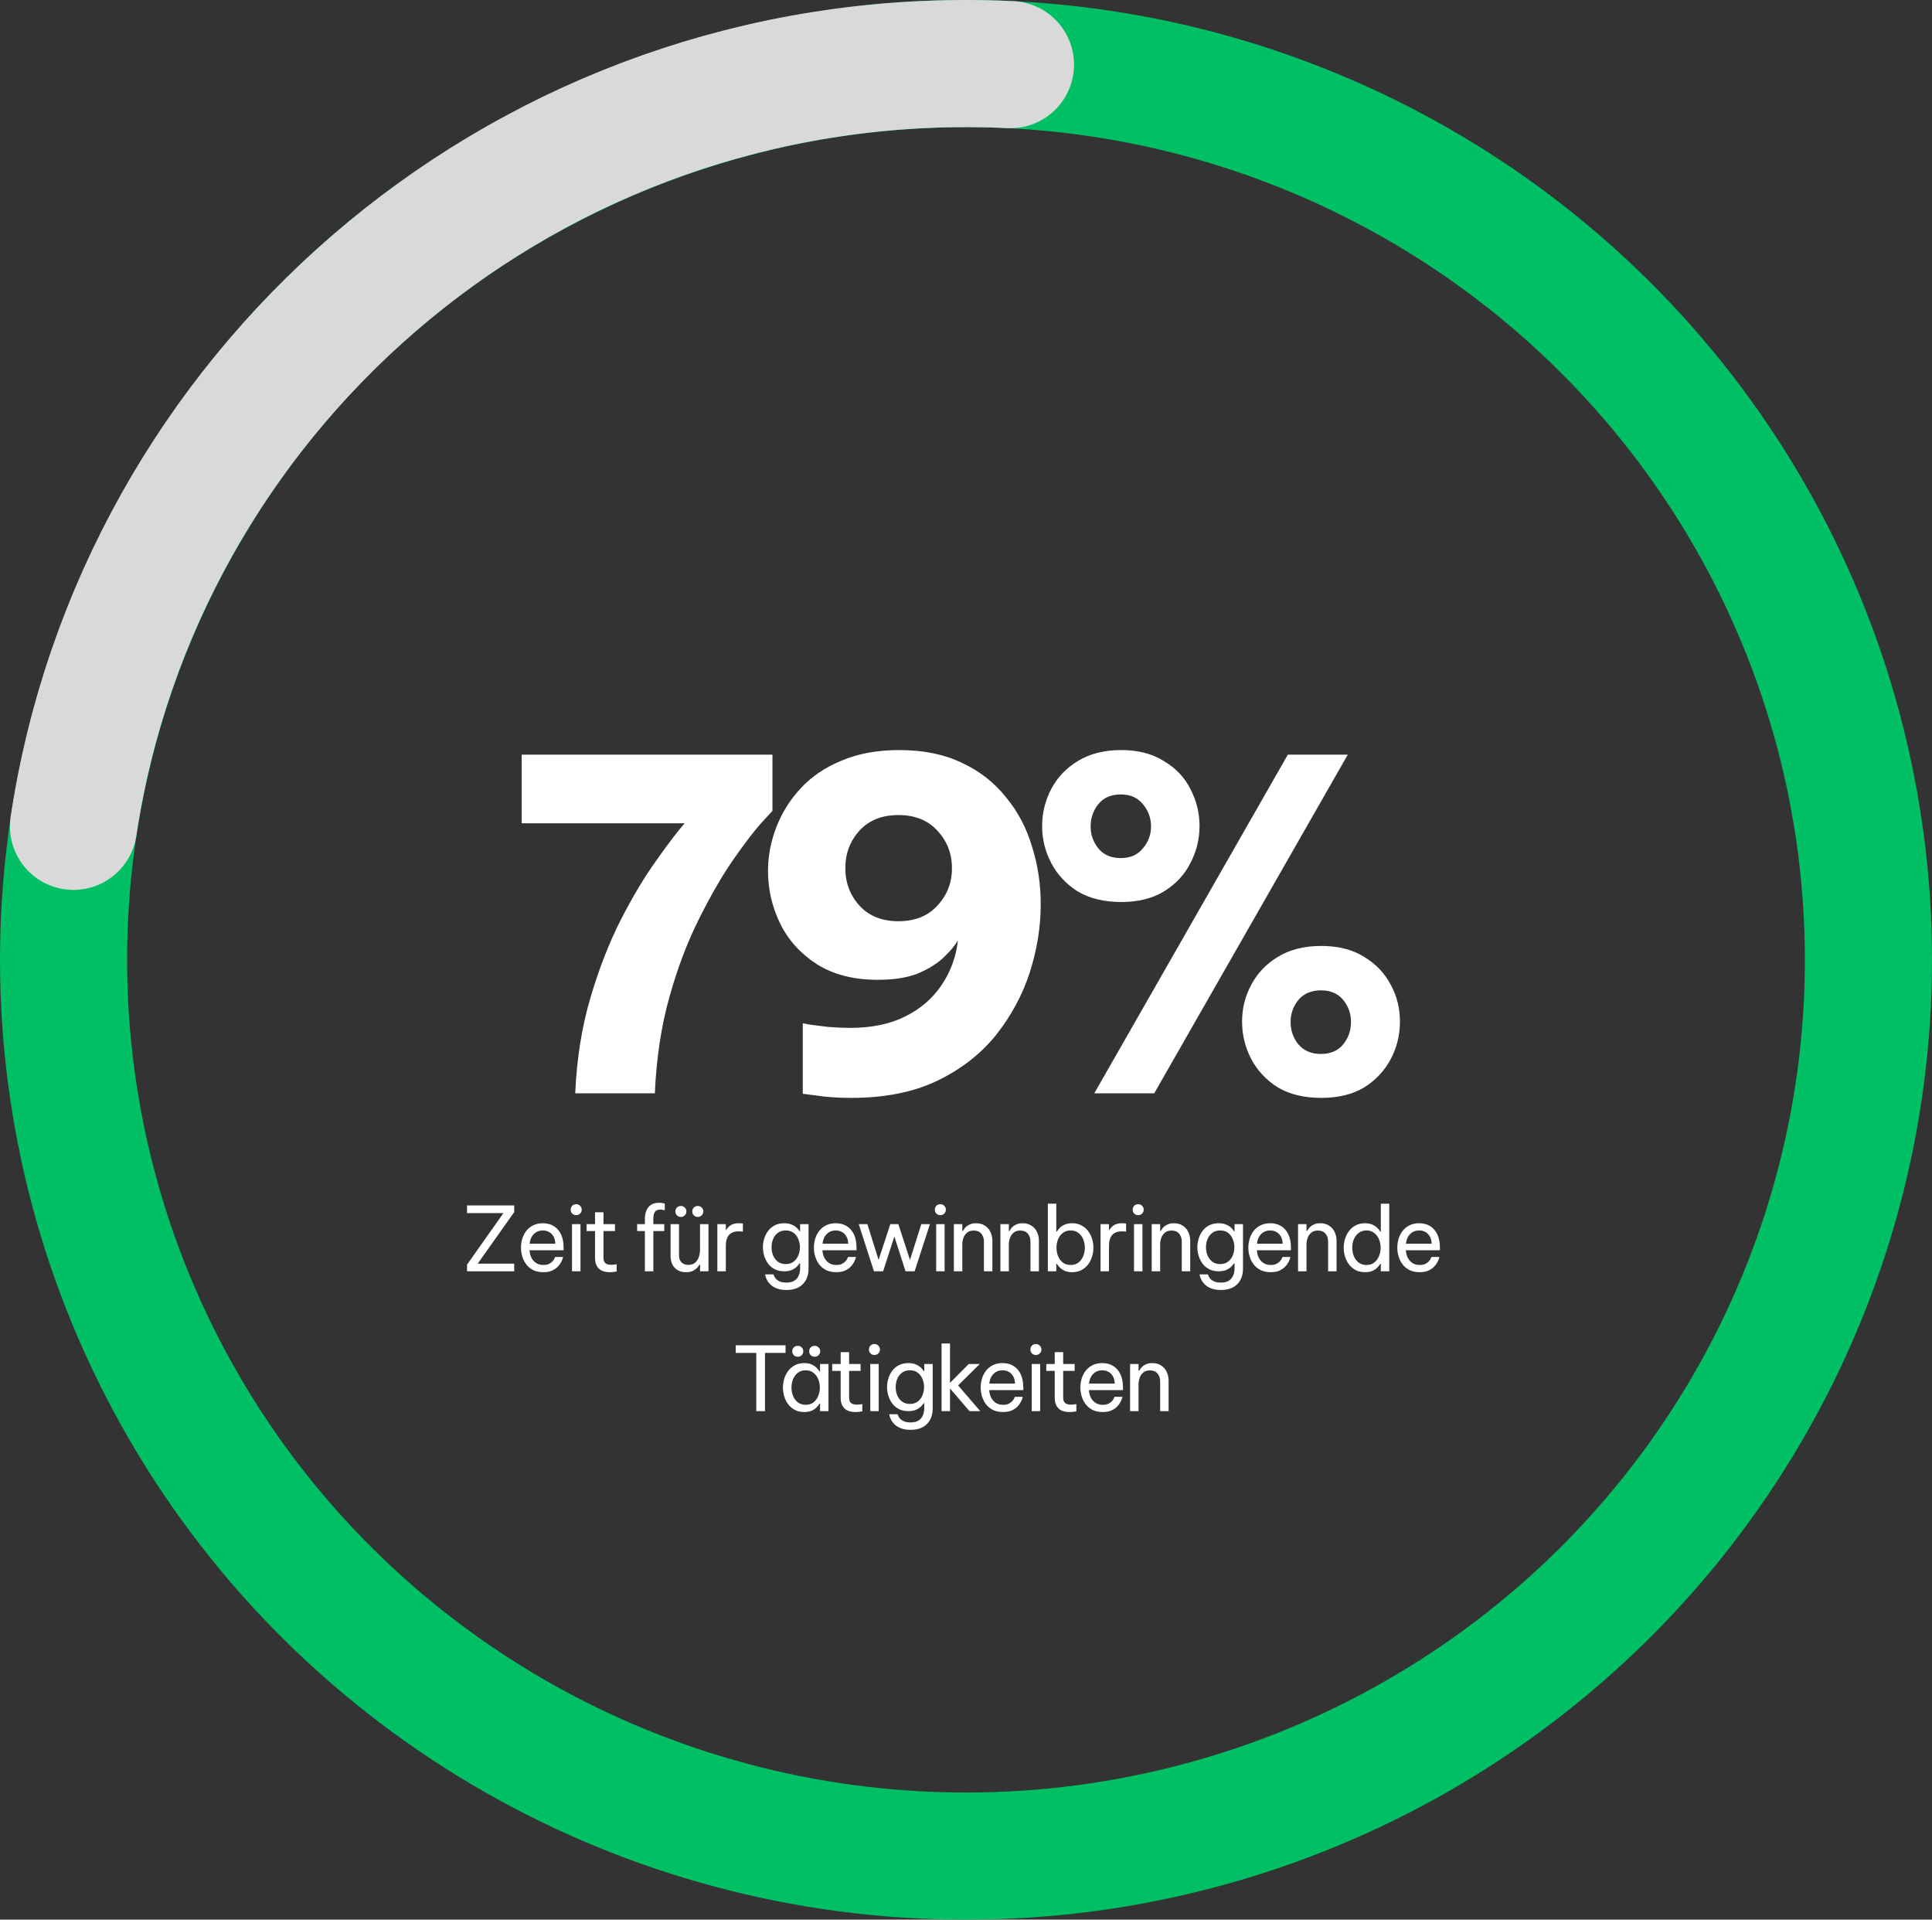 <svg width="152" height="151" viewBox="0 0 152 151" fill="none" xmlns="http://www.w3.org/2000/svg">
<rect x="0" y="0" width="152" height="151" fill="#333333" stroke="none"/>
<path d="M45.256 86C45.376 83.288 45.772 80.792 46.444 78.512C47.116 76.232 47.908 74.192 48.82 72.392C49.756 70.568 50.68 69.02 51.592 67.748C52.504 66.452 53.26 65.456 53.86 64.76H41.044V59.36H60.772V63.788C60.772 63.788 60.472 64.112 59.872 64.76C59.296 65.408 58.564 66.368 57.676 67.64C56.812 68.888 55.924 70.424 55.012 72.248C54.1 74.048 53.32 76.1 52.672 78.404C52.024 80.708 51.64 83.24 51.52 86H45.256ZM70.755 59C72.651 59 74.295 59.336 75.687 60.008C77.079 60.656 78.231 61.556 79.143 62.708C80.079 63.836 80.763 65.132 81.195 66.596C81.651 68.036 81.879 69.548 81.879 71.132C81.879 72.908 81.591 74.696 81.015 76.496C80.439 78.272 79.551 79.916 78.351 81.428C77.151 82.916 75.603 84.116 73.707 85.028C71.835 85.916 69.591 86.36 66.975 86.36C65.943 86.36 65.043 86.3 64.275 86.18C63.531 86.084 63.159 86.036 63.159 86.036V80.492C63.159 80.492 63.351 80.528 63.735 80.6C64.119 80.648 64.599 80.708 65.175 80.78C65.775 80.828 66.351 80.852 66.903 80.852C68.583 80.852 70.023 80.552 71.223 79.952C72.423 79.352 73.371 78.536 74.067 77.504C74.787 76.448 75.219 75.272 75.363 73.976C75.123 74.384 74.751 74.828 74.247 75.308C73.743 75.788 73.071 76.208 72.231 76.568C71.391 76.904 70.335 77.072 69.063 77.072C67.167 77.072 65.571 76.664 64.275 75.848C63.003 75.032 62.043 73.976 61.395 72.68C60.747 71.36 60.423 69.968 60.423 68.504C60.423 67.352 60.639 66.212 61.071 65.084C61.503 63.956 62.139 62.936 62.979 62.024C63.843 61.088 64.923 60.356 66.219 59.828C67.515 59.276 69.027 59 70.755 59ZM70.683 64.112C69.387 64.112 68.367 64.52 67.623 65.336C66.879 66.152 66.507 67.136 66.507 68.288C66.507 69.44 66.879 70.424 67.623 71.24C68.367 72.056 69.387 72.464 70.683 72.464C71.979 72.464 72.999 72.056 73.743 71.24C74.511 70.424 74.895 69.44 74.895 68.288C74.895 67.136 74.511 66.152 73.743 65.336C72.999 64.52 71.979 64.112 70.683 64.112ZM88.217 70.952C86.873 70.952 85.733 70.676 84.797 70.124C83.885 69.548 83.189 68.804 82.709 67.892C82.229 66.98 81.989 66.008 81.989 64.976C81.989 63.944 82.229 62.972 82.709 62.06C83.189 61.148 83.885 60.416 84.797 59.864C85.733 59.288 86.873 59 88.217 59C89.537 59 90.653 59.288 91.565 59.864C92.501 60.416 93.197 61.148 93.653 62.06C94.133 62.972 94.373 63.944 94.373 64.976C94.373 66.008 94.133 66.98 93.653 67.892C93.197 68.804 92.501 69.548 91.565 70.124C90.653 70.676 89.537 70.952 88.217 70.952ZM86.093 86L101.321 59.36H106.037L90.809 86H86.093ZM88.181 67.496C88.925 67.496 89.501 67.244 89.909 66.74C90.341 66.236 90.557 65.66 90.557 65.012C90.557 64.34 90.341 63.752 89.909 63.248C89.501 62.744 88.925 62.492 88.181 62.492C87.413 62.492 86.825 62.744 86.417 63.248C86.009 63.752 85.805 64.34 85.805 65.012C85.805 65.66 86.009 66.236 86.417 66.74C86.825 67.244 87.413 67.496 88.181 67.496ZM103.949 86.36C102.605 86.36 101.465 86.084 100.529 85.532C99.617 84.956 98.921 84.212 98.441 83.3C97.961 82.388 97.721 81.404 97.721 80.348C97.721 79.316 97.961 78.356 98.441 77.468C98.921 76.556 99.617 75.824 100.529 75.272C101.465 74.696 102.605 74.408 103.949 74.408C105.293 74.408 106.421 74.696 107.333 75.272C108.245 75.824 108.941 76.556 109.421 77.468C109.901 78.356 110.141 79.316 110.141 80.348C110.141 81.404 109.901 82.388 109.421 83.3C108.941 84.212 108.245 84.956 107.333 85.532C106.421 86.084 105.293 86.36 103.949 86.36ZM103.913 82.904C104.681 82.904 105.269 82.652 105.677 82.148C106.085 81.644 106.289 81.056 106.289 80.384C106.289 79.736 106.085 79.16 105.677 78.656C105.269 78.152 104.681 77.9 103.913 77.9C103.169 77.9 102.581 78.152 102.149 78.656C101.741 79.16 101.537 79.736 101.537 80.384C101.537 81.056 101.741 81.644 102.149 82.148C102.581 82.652 103.169 82.904 103.913 82.904Z" fill="white"/>
<path d="M36.745 100V99.475L39.608 95.422H36.745V94.82H40.455V95.345L37.585 99.398H40.455V100H36.745ZM42.745 100.07C42.442 100.07 42.178 100.016 41.954 99.909C41.735 99.797 41.553 99.648 41.408 99.461C41.268 99.274 41.163 99.069 41.093 98.845C41.023 98.616 40.988 98.383 40.988 98.145C40.988 97.912 41.021 97.681 41.086 97.452C41.156 97.223 41.261 97.016 41.401 96.829C41.546 96.642 41.725 96.495 41.94 96.388C42.159 96.276 42.418 96.22 42.717 96.22C43.034 96.22 43.314 96.292 43.557 96.437C43.8 96.582 43.991 96.796 44.131 97.081C44.271 97.366 44.341 97.723 44.341 98.152V98.348H41.66C41.674 98.558 41.723 98.752 41.807 98.929C41.896 99.102 42.019 99.242 42.178 99.349C42.337 99.452 42.526 99.503 42.745 99.503C42.936 99.503 43.09 99.473 43.207 99.412C43.328 99.347 43.424 99.272 43.494 99.188C43.564 99.104 43.611 99.032 43.634 98.971C43.662 98.906 43.676 98.873 43.676 98.873H44.299C44.299 98.873 44.287 98.915 44.264 98.999C44.241 99.078 44.199 99.176 44.138 99.293C44.077 99.41 43.989 99.529 43.872 99.65C43.755 99.767 43.606 99.867 43.424 99.951C43.242 100.03 43.016 100.07 42.745 100.07ZM41.667 97.83H43.69C43.681 97.587 43.629 97.391 43.536 97.242C43.443 97.088 43.324 96.974 43.179 96.899C43.034 96.824 42.88 96.787 42.717 96.787C42.423 96.787 42.183 96.883 41.996 97.074C41.809 97.261 41.7 97.513 41.667 97.83ZM45.333 95.583C45.206 95.583 45.102 95.541 45.017 95.457C44.938 95.373 44.898 95.273 44.898 95.156C44.898 95.035 44.938 94.932 45.017 94.848C45.102 94.764 45.206 94.722 45.333 94.722C45.454 94.722 45.556 94.764 45.641 94.848C45.724 94.932 45.767 95.035 45.767 95.156C45.767 95.273 45.724 95.373 45.641 95.457C45.556 95.541 45.454 95.583 45.333 95.583ZM45.004 100V96.29H45.669V100H45.004ZM47.969 100.07C47.587 100.07 47.297 99.972 47.101 99.776C46.91 99.58 46.814 99.305 46.814 98.95V96.836H46.149V96.29H46.814V95.359H47.479V96.29H48.382V96.836H47.479V98.95C47.479 99.137 47.531 99.274 47.633 99.363C47.736 99.447 47.885 99.489 48.081 99.489C48.184 99.489 48.282 99.482 48.375 99.468C48.468 99.454 48.515 99.447 48.515 99.447V100.014C48.515 100.014 48.462 100.023 48.354 100.042C48.247 100.061 48.118 100.07 47.969 100.07ZM50.736 100V96.836H50.127V96.29H50.736V95.835C50.736 95.639 50.771 95.448 50.841 95.261C50.911 95.07 51.027 94.913 51.191 94.792C51.354 94.671 51.576 94.61 51.856 94.61C51.991 94.61 52.098 94.622 52.178 94.645C52.262 94.664 52.304 94.673 52.304 94.673V95.198C52.304 95.198 52.266 95.191 52.192 95.177C52.122 95.158 52.04 95.149 51.947 95.149C51.732 95.149 51.587 95.214 51.513 95.345C51.438 95.476 51.401 95.639 51.401 95.835V96.29H52.262V96.836H51.401V100H50.736ZM54.899 95.723C54.773 95.723 54.668 95.681 54.584 95.597C54.505 95.513 54.465 95.413 54.465 95.296C54.465 95.175 54.505 95.072 54.584 94.988C54.668 94.904 54.773 94.862 54.899 94.862C55.02 94.862 55.123 94.904 55.207 94.988C55.291 95.072 55.333 95.175 55.333 95.296C55.333 95.413 55.291 95.513 55.207 95.597C55.123 95.681 55.02 95.723 54.899 95.723ZM53.569 95.723C53.443 95.723 53.338 95.681 53.254 95.597C53.175 95.513 53.135 95.413 53.135 95.296C53.135 95.175 53.175 95.072 53.254 94.988C53.338 94.904 53.443 94.862 53.569 94.862C53.69 94.862 53.793 94.904 53.877 94.988C53.961 95.072 54.003 95.175 54.003 95.296C54.003 95.413 53.961 95.513 53.877 95.597C53.793 95.681 53.69 95.723 53.569 95.723ZM53.968 100.07C53.599 100.07 53.305 99.956 53.086 99.727C52.867 99.498 52.757 99.181 52.757 98.775V96.29H53.422V98.74C53.422 98.983 53.487 99.169 53.618 99.3C53.753 99.431 53.931 99.496 54.15 99.496C54.374 99.496 54.553 99.438 54.689 99.321C54.824 99.204 54.922 99.055 54.983 98.873C55.044 98.691 55.074 98.504 55.074 98.313V96.29H55.739V100H55.074V99.468H55.032C55.004 99.524 54.95 99.601 54.871 99.699C54.791 99.792 54.679 99.879 54.535 99.958C54.39 100.033 54.201 100.07 53.968 100.07ZM56.438 100V96.29H57.103V96.752H57.131C57.21 96.612 57.327 96.488 57.481 96.381C57.635 96.274 57.852 96.22 58.132 96.22C58.211 96.22 58.283 96.225 58.349 96.234C58.414 96.239 58.447 96.241 58.447 96.241V96.878C58.447 96.878 58.409 96.876 58.335 96.871C58.265 96.862 58.19 96.857 58.111 96.857C57.789 96.857 57.539 96.95 57.362 97.137C57.189 97.319 57.103 97.618 57.103 98.033V100H56.438ZM61.877 101.47C61.569 101.47 61.312 101.428 61.107 101.344C60.902 101.265 60.736 101.162 60.61 101.036C60.489 100.915 60.398 100.793 60.337 100.672C60.276 100.551 60.237 100.448 60.218 100.364C60.199 100.285 60.19 100.245 60.19 100.245H60.855C60.855 100.245 60.867 100.278 60.89 100.343C60.913 100.408 60.958 100.483 61.023 100.567C61.093 100.651 61.196 100.726 61.331 100.791C61.466 100.856 61.648 100.889 61.877 100.889C62.148 100.889 62.36 100.835 62.514 100.728C62.668 100.625 62.778 100.49 62.843 100.322C62.913 100.154 62.948 99.977 62.948 99.79V99.363H62.913C62.866 99.442 62.792 99.533 62.689 99.636C62.591 99.734 62.46 99.82 62.297 99.895C62.134 99.965 61.933 100 61.695 100C61.415 100 61.17 99.946 60.96 99.839C60.75 99.732 60.575 99.587 60.435 99.405C60.3 99.223 60.197 99.02 60.127 98.796C60.057 98.572 60.022 98.343 60.022 98.11C60.022 97.877 60.057 97.648 60.127 97.424C60.197 97.2 60.3 96.997 60.435 96.815C60.575 96.633 60.75 96.488 60.96 96.381C61.17 96.274 61.415 96.22 61.695 96.22C61.933 96.22 62.134 96.257 62.297 96.332C62.46 96.402 62.591 96.486 62.689 96.584C62.792 96.682 62.866 96.773 62.913 96.857H62.948V96.29H63.613V99.783C63.613 100.301 63.461 100.712 63.158 101.015C62.859 101.318 62.432 101.47 61.877 101.47ZM61.821 99.433C62.068 99.433 62.274 99.37 62.437 99.244C62.605 99.113 62.729 98.948 62.808 98.747C62.892 98.546 62.934 98.334 62.934 98.11C62.934 97.886 62.892 97.674 62.808 97.473C62.729 97.268 62.605 97.102 62.437 96.976C62.274 96.85 62.068 96.787 61.821 96.787C61.574 96.787 61.366 96.85 61.198 96.976C61.03 97.102 60.904 97.268 60.82 97.473C60.741 97.674 60.701 97.886 60.701 98.11C60.701 98.334 60.741 98.546 60.82 98.747C60.904 98.948 61.03 99.113 61.198 99.244C61.366 99.37 61.574 99.433 61.821 99.433ZM65.79 100.07C65.487 100.07 65.223 100.016 64.999 99.909C64.78 99.797 64.598 99.648 64.453 99.461C64.313 99.274 64.208 99.069 64.138 98.845C64.068 98.616 64.033 98.383 64.033 98.145C64.033 97.912 64.066 97.681 64.131 97.452C64.201 97.223 64.306 97.016 64.446 96.829C64.591 96.642 64.771 96.495 64.985 96.388C65.205 96.276 65.464 96.22 65.762 96.22C66.08 96.22 66.36 96.292 66.602 96.437C66.845 96.582 67.036 96.796 67.176 97.081C67.316 97.366 67.386 97.723 67.386 98.152V98.348H64.705C64.719 98.558 64.768 98.752 64.852 98.929C64.941 99.102 65.065 99.242 65.223 99.349C65.382 99.452 65.571 99.503 65.79 99.503C65.982 99.503 66.136 99.473 66.252 99.412C66.374 99.347 66.469 99.272 66.539 99.188C66.609 99.104 66.656 99.032 66.679 98.971C66.707 98.906 66.721 98.873 66.721 98.873H67.344C67.344 98.873 67.333 98.915 67.309 98.999C67.286 99.078 67.244 99.176 67.183 99.293C67.123 99.41 67.034 99.529 66.917 99.65C66.801 99.767 66.651 99.867 66.469 99.951C66.287 100.03 66.061 100.07 65.79 100.07ZM64.712 97.83H66.735C66.726 97.587 66.675 97.391 66.581 97.242C66.488 97.088 66.369 96.974 66.224 96.899C66.08 96.824 65.926 96.787 65.762 96.787C65.468 96.787 65.228 96.883 65.041 97.074C64.855 97.261 64.745 97.513 64.712 97.83ZM68.759 100L67.562 96.29H68.241L69.123 99.104L70.047 96.29H70.677L71.594 99.104L72.483 96.29H73.162L71.958 100H71.244L70.362 97.263L69.48 100H68.759ZM73.982 95.583C73.856 95.583 73.751 95.541 73.667 95.457C73.588 95.373 73.548 95.273 73.548 95.156C73.548 95.035 73.588 94.932 73.667 94.848C73.751 94.764 73.856 94.722 73.982 94.722C74.103 94.722 74.206 94.764 74.29 94.848C74.374 94.932 74.416 95.035 74.416 95.156C74.416 95.273 74.374 95.373 74.29 95.457C74.206 95.541 74.103 95.583 73.982 95.583ZM73.653 100V96.29H74.318V100H73.653ZM75.044 100V96.29H75.709V96.829H75.751C75.783 96.773 75.837 96.696 75.912 96.598C75.991 96.5 76.103 96.414 76.248 96.339C76.392 96.26 76.574 96.22 76.794 96.22C77.064 96.22 77.295 96.283 77.487 96.409C77.678 96.53 77.823 96.696 77.921 96.906C78.023 97.116 78.075 97.352 78.075 97.613V100H77.41V97.655C77.41 97.408 77.34 97.202 77.2 97.039C77.064 96.876 76.866 96.794 76.605 96.794C76.395 96.794 76.224 96.848 76.094 96.955C75.963 97.058 75.865 97.195 75.8 97.368C75.739 97.536 75.709 97.716 75.709 97.907V100H75.044ZM78.706 100V96.29H79.371V96.829H79.413C79.446 96.773 79.5 96.696 79.574 96.598C79.654 96.5 79.766 96.414 79.91 96.339C80.055 96.26 80.237 96.22 80.456 96.22C80.727 96.22 80.958 96.283 81.149 96.409C81.341 96.53 81.485 96.696 81.583 96.906C81.686 97.116 81.737 97.352 81.737 97.613V100H81.072V97.655C81.072 97.408 81.002 97.202 80.862 97.039C80.727 96.876 80.529 96.794 80.267 96.794C80.057 96.794 79.887 96.848 79.756 96.955C79.626 97.058 79.528 97.195 79.462 97.368C79.402 97.536 79.371 97.716 79.371 97.907V100H78.706ZM84.343 100.07C84.11 100.07 83.914 100.033 83.755 99.958C83.596 99.883 83.468 99.795 83.37 99.692C83.277 99.589 83.202 99.496 83.146 99.412H83.104V100H82.439V94.68H83.104V96.878H83.146C83.202 96.789 83.277 96.694 83.37 96.591C83.468 96.488 83.596 96.402 83.755 96.332C83.914 96.257 84.11 96.22 84.343 96.22C84.623 96.22 84.868 96.276 85.078 96.388C85.288 96.495 85.463 96.642 85.603 96.829C85.743 97.011 85.848 97.216 85.918 97.445C85.988 97.674 86.023 97.907 86.023 98.145C86.023 98.383 85.988 98.616 85.918 98.845C85.848 99.074 85.743 99.281 85.603 99.468C85.463 99.65 85.288 99.797 85.078 99.909C84.868 100.016 84.623 100.07 84.343 100.07ZM84.231 99.503C84.483 99.503 84.691 99.438 84.854 99.307C85.022 99.172 85.146 99.001 85.225 98.796C85.309 98.586 85.351 98.369 85.351 98.145C85.351 97.916 85.309 97.699 85.225 97.494C85.146 97.289 85.022 97.121 84.854 96.99C84.691 96.855 84.483 96.787 84.231 96.787C83.984 96.787 83.776 96.855 83.608 96.99C83.445 97.121 83.321 97.289 83.237 97.494C83.158 97.699 83.118 97.916 83.118 98.145C83.118 98.369 83.158 98.586 83.237 98.796C83.321 99.001 83.445 99.172 83.608 99.307C83.776 99.438 83.984 99.503 84.231 99.503ZM86.585 100V96.29H87.25V96.752H87.278C87.358 96.612 87.474 96.488 87.628 96.381C87.782 96.274 87.999 96.22 88.279 96.22C88.359 96.22 88.431 96.225 88.496 96.234C88.562 96.239 88.594 96.241 88.594 96.241V96.878C88.594 96.878 88.557 96.876 88.482 96.871C88.412 96.862 88.338 96.857 88.258 96.857C87.936 96.857 87.687 96.95 87.509 97.137C87.337 97.319 87.25 97.618 87.25 98.033V100H86.585ZM89.547 95.583C89.421 95.583 89.316 95.541 89.232 95.457C89.153 95.373 89.113 95.273 89.113 95.156C89.113 95.035 89.153 94.932 89.232 94.848C89.316 94.764 89.421 94.722 89.547 94.722C89.669 94.722 89.771 94.764 89.855 94.848C89.939 94.932 89.981 95.035 89.981 95.156C89.981 95.273 89.939 95.373 89.855 95.457C89.771 95.541 89.669 95.583 89.547 95.583ZM89.218 100V96.29H89.883V100H89.218ZM90.609 100V96.29H91.274V96.829H91.316C91.349 96.773 91.402 96.696 91.477 96.598C91.556 96.5 91.668 96.414 91.813 96.339C91.958 96.26 92.14 96.22 92.359 96.22C92.63 96.22 92.861 96.283 93.052 96.409C93.243 96.53 93.388 96.696 93.486 96.906C93.589 97.116 93.64 97.352 93.64 97.613V100H92.975V97.655C92.975 97.408 92.905 97.202 92.765 97.039C92.63 96.876 92.431 96.794 92.17 96.794C91.96 96.794 91.79 96.848 91.659 96.955C91.528 97.058 91.43 97.195 91.365 97.368C91.304 97.536 91.274 97.716 91.274 97.907V100H90.609ZM96.057 101.47C95.749 101.47 95.492 101.428 95.287 101.344C95.081 101.265 94.916 101.162 94.79 101.036C94.668 100.915 94.577 100.793 94.517 100.672C94.456 100.551 94.416 100.448 94.398 100.364C94.379 100.285 94.37 100.245 94.37 100.245H95.035C95.035 100.245 95.046 100.278 95.07 100.343C95.093 100.408 95.137 100.483 95.203 100.567C95.273 100.651 95.375 100.726 95.511 100.791C95.646 100.856 95.828 100.889 96.057 100.889C96.327 100.889 96.54 100.835 96.694 100.728C96.848 100.625 96.957 100.49 97.023 100.322C97.093 100.154 97.128 99.977 97.128 99.79V99.363H97.093C97.046 99.442 96.971 99.533 96.869 99.636C96.771 99.734 96.64 99.82 96.477 99.895C96.313 99.965 96.113 100 95.875 100C95.595 100 95.35 99.946 95.14 99.839C94.93 99.732 94.755 99.587 94.615 99.405C94.479 99.223 94.377 99.02 94.307 98.796C94.237 98.572 94.202 98.343 94.202 98.11C94.202 97.877 94.237 97.648 94.307 97.424C94.377 97.2 94.479 96.997 94.615 96.815C94.755 96.633 94.93 96.488 95.14 96.381C95.35 96.274 95.595 96.22 95.875 96.22C96.113 96.22 96.313 96.257 96.477 96.332C96.64 96.402 96.771 96.486 96.869 96.584C96.971 96.682 97.046 96.773 97.093 96.857H97.128V96.29H97.793V99.783C97.793 100.301 97.641 100.712 97.338 101.015C97.039 101.318 96.612 101.47 96.057 101.47ZM96.001 99.433C96.248 99.433 96.453 99.37 96.617 99.244C96.785 99.113 96.908 98.948 96.988 98.747C97.072 98.546 97.114 98.334 97.114 98.11C97.114 97.886 97.072 97.674 96.988 97.473C96.908 97.268 96.785 97.102 96.617 96.976C96.453 96.85 96.248 96.787 96.001 96.787C95.753 96.787 95.546 96.85 95.378 96.976C95.21 97.102 95.084 97.268 95 97.473C94.92 97.674 94.881 97.886 94.881 98.11C94.881 98.334 94.92 98.546 95 98.747C95.084 98.948 95.21 99.113 95.378 99.244C95.546 99.37 95.753 99.433 96.001 99.433ZM99.97 100.07C99.667 100.07 99.403 100.016 99.179 99.909C98.96 99.797 98.778 99.648 98.633 99.461C98.493 99.274 98.388 99.069 98.318 98.845C98.248 98.616 98.213 98.383 98.213 98.145C98.213 97.912 98.246 97.681 98.311 97.452C98.381 97.223 98.486 97.016 98.626 96.829C98.771 96.642 98.95 96.495 99.165 96.388C99.384 96.276 99.643 96.22 99.942 96.22C100.259 96.22 100.539 96.292 100.782 96.437C101.025 96.582 101.216 96.796 101.356 97.081C101.496 97.366 101.566 97.723 101.566 98.152V98.348H98.885C98.899 98.558 98.948 98.752 99.032 98.929C99.121 99.102 99.244 99.242 99.403 99.349C99.562 99.452 99.751 99.503 99.97 99.503C100.161 99.503 100.315 99.473 100.432 99.412C100.553 99.347 100.649 99.272 100.719 99.188C100.789 99.104 100.836 99.032 100.859 98.971C100.887 98.906 100.901 98.873 100.901 98.873H101.524C101.524 98.873 101.512 98.915 101.489 98.999C101.466 99.078 101.424 99.176 101.363 99.293C101.302 99.41 101.214 99.529 101.097 99.65C100.98 99.767 100.831 99.867 100.649 99.951C100.467 100.03 100.241 100.07 99.97 100.07ZM98.892 97.83H100.915C100.906 97.587 100.854 97.391 100.761 97.242C100.668 97.088 100.549 96.974 100.404 96.899C100.259 96.824 100.105 96.787 99.942 96.787C99.648 96.787 99.408 96.883 99.221 97.074C99.034 97.261 98.925 97.513 98.892 97.83ZM102.123 100V96.29H102.788V96.829H102.83C102.863 96.773 102.917 96.696 102.991 96.598C103.071 96.5 103.183 96.414 103.327 96.339C103.472 96.26 103.654 96.22 103.873 96.22C104.144 96.22 104.375 96.283 104.566 96.409C104.758 96.53 104.902 96.696 105 96.906C105.103 97.116 105.154 97.352 105.154 97.613V100H104.489V97.655C104.489 97.408 104.419 97.202 104.279 97.039C104.144 96.876 103.946 96.794 103.684 96.794C103.474 96.794 103.304 96.848 103.173 96.955C103.043 97.058 102.945 97.195 102.879 97.368C102.819 97.536 102.788 97.716 102.788 97.907V100H102.123ZM107.396 100.07C107.116 100.07 106.871 100.016 106.661 99.909C106.451 99.797 106.276 99.65 106.136 99.468C105.996 99.281 105.891 99.074 105.821 98.845C105.751 98.616 105.716 98.383 105.716 98.145C105.716 97.907 105.751 97.674 105.821 97.445C105.891 97.216 105.996 97.011 106.136 96.829C106.276 96.642 106.451 96.495 106.661 96.388C106.871 96.276 107.116 96.22 107.396 96.22C107.63 96.22 107.826 96.257 107.984 96.332C108.143 96.407 108.271 96.495 108.369 96.598C108.467 96.696 108.542 96.789 108.593 96.878H108.635V94.68H109.3V100H108.635V99.412H108.593C108.542 99.501 108.467 99.596 108.369 99.699C108.271 99.802 108.143 99.89 107.984 99.965C107.826 100.035 107.63 100.07 107.396 100.07ZM107.508 99.503C107.756 99.503 107.961 99.438 108.124 99.307C108.292 99.172 108.416 99.001 108.495 98.796C108.579 98.586 108.621 98.369 108.621 98.145C108.621 97.916 108.579 97.699 108.495 97.494C108.416 97.289 108.292 97.121 108.124 96.99C107.961 96.855 107.756 96.787 107.508 96.787C107.261 96.787 107.053 96.855 106.885 96.99C106.717 97.121 106.591 97.289 106.507 97.494C106.428 97.699 106.388 97.916 106.388 98.145C106.388 98.369 106.428 98.586 106.507 98.796C106.591 99.001 106.717 99.172 106.885 99.307C107.053 99.438 107.261 99.503 107.508 99.503ZM111.69 100.07C111.386 100.07 111.123 100.016 110.899 99.909C110.679 99.797 110.497 99.648 110.353 99.461C110.213 99.274 110.108 99.069 110.038 98.845C109.968 98.616 109.933 98.383 109.933 98.145C109.933 97.912 109.965 97.681 110.031 97.452C110.101 97.223 110.206 97.016 110.346 96.829C110.49 96.642 110.67 96.495 110.885 96.388C111.104 96.276 111.363 96.22 111.662 96.22C111.979 96.22 112.259 96.292 112.502 96.437C112.744 96.582 112.936 96.796 113.076 97.081C113.216 97.366 113.286 97.723 113.286 98.152V98.348H110.605C110.619 98.558 110.668 98.752 110.752 98.929C110.84 99.102 110.964 99.242 111.123 99.349C111.281 99.452 111.47 99.503 111.69 99.503C111.881 99.503 112.035 99.473 112.152 99.412C112.273 99.347 112.369 99.272 112.439 99.188C112.509 99.104 112.555 99.032 112.579 98.971C112.607 98.906 112.621 98.873 112.621 98.873H113.244C113.244 98.873 113.232 98.915 113.209 98.999C113.185 99.078 113.143 99.176 113.083 99.293C113.022 99.41 112.933 99.529 112.817 99.65C112.7 99.767 112.551 99.867 112.369 99.951C112.187 100.03 111.96 100.07 111.69 100.07ZM110.612 97.83H112.635C112.625 97.587 112.574 97.391 112.481 97.242C112.387 97.088 112.268 96.974 112.124 96.899C111.979 96.824 111.825 96.787 111.662 96.787C111.368 96.787 111.127 96.883 110.941 97.074C110.754 97.261 110.644 97.513 110.612 97.83ZM59.5 111V106.422H57.883V105.82H61.803V106.422H60.186V111H59.5ZM64.096 106.723C63.97 106.723 63.865 106.681 63.781 106.597C63.702 106.513 63.662 106.413 63.662 106.296C63.662 106.175 63.702 106.072 63.781 105.988C63.865 105.904 63.97 105.862 64.096 105.862C64.218 105.862 64.32 105.904 64.404 105.988C64.488 106.072 64.53 106.175 64.53 106.296C64.53 106.413 64.488 106.513 64.404 106.597C64.32 106.681 64.218 106.723 64.096 106.723ZM62.766 106.723C62.64 106.723 62.535 106.681 62.451 106.597C62.372 106.513 62.332 106.413 62.332 106.296C62.332 106.175 62.372 106.072 62.451 105.988C62.535 105.904 62.64 105.862 62.766 105.862C62.888 105.862 62.99 105.904 63.074 105.988C63.158 106.072 63.2 106.175 63.2 106.296C63.2 106.413 63.158 106.513 63.074 106.597C62.99 106.681 62.888 106.723 62.766 106.723ZM63.277 107.22C63.511 107.22 63.706 107.257 63.865 107.332C64.024 107.407 64.152 107.495 64.25 107.598C64.348 107.696 64.423 107.789 64.474 107.878H64.516V107.29H65.181V111H64.516V110.412H64.474C64.423 110.501 64.348 110.596 64.25 110.699C64.152 110.802 64.024 110.89 63.865 110.965C63.706 111.035 63.511 111.07 63.277 111.07C62.997 111.07 62.752 111.016 62.542 110.909C62.332 110.797 62.157 110.65 62.017 110.468C61.877 110.281 61.772 110.074 61.702 109.845C61.632 109.616 61.597 109.383 61.597 109.145C61.597 108.907 61.632 108.674 61.702 108.445C61.772 108.216 61.877 108.011 62.017 107.829C62.157 107.642 62.332 107.495 62.542 107.388C62.752 107.276 62.997 107.22 63.277 107.22ZM63.389 107.787C63.142 107.787 62.934 107.855 62.766 107.99C62.598 108.121 62.472 108.289 62.388 108.494C62.309 108.699 62.269 108.916 62.269 109.145C62.269 109.369 62.309 109.586 62.388 109.796C62.472 110.001 62.598 110.172 62.766 110.307C62.934 110.438 63.142 110.503 63.389 110.503C63.636 110.503 63.842 110.438 64.005 110.307C64.173 110.172 64.297 110.001 64.376 109.796C64.46 109.586 64.502 109.369 64.502 109.145C64.502 108.916 64.46 108.699 64.376 108.494C64.297 108.289 64.173 108.121 64.005 107.99C63.842 107.855 63.636 107.787 63.389 107.787ZM67.294 111.07C66.911 111.07 66.622 110.972 66.426 110.776C66.234 110.58 66.139 110.305 66.139 109.95V107.836H65.474V107.29H66.139V106.359H66.804V107.29H67.707V107.836H66.804V109.95C66.804 110.137 66.855 110.274 66.958 110.363C67.06 110.447 67.21 110.489 67.406 110.489C67.508 110.489 67.606 110.482 67.7 110.468C67.793 110.454 67.84 110.447 67.84 110.447V111.014C67.84 111.014 67.786 111.023 67.679 111.042C67.571 111.061 67.443 111.07 67.294 111.07ZM68.797 106.583C68.671 106.583 68.566 106.541 68.482 106.457C68.403 106.373 68.363 106.273 68.363 106.156C68.363 106.035 68.403 105.932 68.482 105.848C68.566 105.764 68.671 105.722 68.797 105.722C68.918 105.722 69.021 105.764 69.105 105.848C69.189 105.932 69.231 106.035 69.231 106.156C69.231 106.273 69.189 106.373 69.105 106.457C69.021 106.541 68.918 106.583 68.797 106.583ZM68.468 111V107.29H69.133V111H68.468ZM71.644 112.47C71.336 112.47 71.079 112.428 70.874 112.344C70.668 112.265 70.503 112.162 70.377 112.036C70.255 111.915 70.164 111.793 70.104 111.672C70.043 111.551 70.003 111.448 69.985 111.364C69.966 111.285 69.957 111.245 69.957 111.245H70.622C70.622 111.245 70.633 111.278 70.657 111.343C70.68 111.408 70.724 111.483 70.79 111.567C70.86 111.651 70.962 111.726 71.098 111.791C71.233 111.856 71.415 111.889 71.644 111.889C71.914 111.889 72.127 111.835 72.281 111.728C72.435 111.625 72.544 111.49 72.61 111.322C72.68 111.154 72.715 110.977 72.715 110.79V110.363H72.68C72.633 110.442 72.558 110.533 72.456 110.636C72.358 110.734 72.227 110.82 72.064 110.895C71.9 110.965 71.7 111 71.462 111C71.182 111 70.937 110.946 70.727 110.839C70.517 110.732 70.342 110.587 70.202 110.405C70.066 110.223 69.964 110.02 69.894 109.796C69.824 109.572 69.789 109.343 69.789 109.11C69.789 108.877 69.824 108.648 69.894 108.424C69.964 108.2 70.066 107.997 70.202 107.815C70.342 107.633 70.517 107.488 70.727 107.381C70.937 107.274 71.182 107.22 71.462 107.22C71.7 107.22 71.9 107.257 72.064 107.332C72.227 107.402 72.358 107.486 72.456 107.584C72.558 107.682 72.633 107.773 72.68 107.857H72.715V107.29H73.38V110.783C73.38 111.301 73.228 111.712 72.925 112.015C72.626 112.318 72.199 112.47 71.644 112.47ZM71.588 110.433C71.835 110.433 72.04 110.37 72.204 110.244C72.372 110.113 72.495 109.948 72.575 109.747C72.659 109.546 72.701 109.334 72.701 109.11C72.701 108.886 72.659 108.674 72.575 108.473C72.495 108.268 72.372 108.102 72.204 107.976C72.04 107.85 71.835 107.787 71.588 107.787C71.34 107.787 71.133 107.85 70.965 107.976C70.797 108.102 70.671 108.268 70.587 108.473C70.507 108.674 70.468 108.886 70.468 109.11C70.468 109.334 70.507 109.546 70.587 109.747C70.671 109.948 70.797 110.113 70.965 110.244C71.133 110.37 71.34 110.433 71.588 110.433ZM74.077 111V105.68H74.742V108.774L76.219 107.29H77.087L75.379 108.977L77.122 111H76.275L74.742 109.215V111H74.077ZM78.912 111.07C78.609 111.07 78.345 111.016 78.121 110.909C77.902 110.797 77.72 110.648 77.575 110.461C77.435 110.274 77.33 110.069 77.26 109.845C77.19 109.616 77.155 109.383 77.155 109.145C77.155 108.912 77.188 108.681 77.253 108.452C77.323 108.223 77.428 108.016 77.568 107.829C77.713 107.642 77.892 107.495 78.107 107.388C78.326 107.276 78.585 107.22 78.884 107.22C79.201 107.22 79.481 107.292 79.724 107.437C79.967 107.582 80.158 107.796 80.298 108.081C80.438 108.366 80.508 108.723 80.508 109.152V109.348H77.827C77.841 109.558 77.89 109.752 77.974 109.929C78.063 110.102 78.186 110.242 78.345 110.349C78.504 110.452 78.693 110.503 78.912 110.503C79.103 110.503 79.257 110.473 79.374 110.412C79.495 110.347 79.591 110.272 79.661 110.188C79.731 110.104 79.778 110.032 79.801 109.971C79.829 109.906 79.843 109.873 79.843 109.873H80.466C80.466 109.873 80.454 109.915 80.431 109.999C80.408 110.078 80.366 110.176 80.305 110.293C80.244 110.41 80.156 110.529 80.039 110.65C79.922 110.767 79.773 110.867 79.591 110.951C79.409 111.03 79.183 111.07 78.912 111.07ZM77.834 108.83H79.857C79.848 108.587 79.796 108.391 79.703 108.242C79.61 108.088 79.491 107.974 79.346 107.899C79.201 107.824 79.047 107.787 78.884 107.787C78.59 107.787 78.35 107.883 78.163 108.074C77.976 108.261 77.867 108.513 77.834 108.83ZM81.499 106.583C81.373 106.583 81.268 106.541 81.184 106.457C81.105 106.373 81.065 106.273 81.065 106.156C81.065 106.035 81.105 105.932 81.184 105.848C81.268 105.764 81.373 105.722 81.499 105.722C81.621 105.722 81.723 105.764 81.807 105.848C81.891 105.932 81.933 106.035 81.933 106.156C81.933 106.273 81.891 106.373 81.807 106.457C81.723 106.541 81.621 106.583 81.499 106.583ZM81.17 111V107.29H81.835V111H81.17ZM84.136 111.07C83.753 111.07 83.464 110.972 83.268 110.776C83.077 110.58 82.981 110.305 82.981 109.95V107.836H82.316V107.29H82.981V106.359H83.646V107.29H84.549V107.836H83.646V109.95C83.646 110.137 83.697 110.274 83.8 110.363C83.903 110.447 84.052 110.489 84.248 110.489C84.351 110.489 84.449 110.482 84.542 110.468C84.635 110.454 84.682 110.447 84.682 110.447V111.014C84.682 111.014 84.628 111.023 84.521 111.042C84.414 111.061 84.285 111.07 84.136 111.07ZM86.755 111.07C86.452 111.07 86.189 111.016 85.965 110.909C85.745 110.797 85.563 110.648 85.418 110.461C85.278 110.274 85.174 110.069 85.103 109.845C85.034 109.616 84.999 109.383 84.999 109.145C84.999 108.912 85.031 108.681 85.097 108.452C85.166 108.223 85.272 108.016 85.412 107.829C85.556 107.642 85.736 107.495 85.951 107.388C86.17 107.276 86.429 107.22 86.728 107.22C87.045 107.22 87.325 107.292 87.567 107.437C87.81 107.582 88.001 107.796 88.141 108.081C88.281 108.366 88.352 108.723 88.352 109.152V109.348H85.671C85.684 109.558 85.734 109.752 85.817 109.929C85.906 110.102 86.03 110.242 86.189 110.349C86.347 110.452 86.536 110.503 86.755 110.503C86.947 110.503 87.101 110.473 87.218 110.412C87.339 110.347 87.434 110.272 87.504 110.188C87.575 110.104 87.621 110.032 87.644 109.971C87.672 109.906 87.686 109.873 87.686 109.873H88.309C88.309 109.873 88.298 109.915 88.275 109.999C88.251 110.078 88.209 110.176 88.148 110.293C88.088 110.41 87.999 110.529 87.882 110.65C87.766 110.767 87.617 110.867 87.434 110.951C87.252 111.03 87.026 111.07 86.755 111.07ZM85.677 108.83H87.701C87.691 108.587 87.64 108.391 87.546 108.242C87.453 108.088 87.334 107.974 87.189 107.899C87.045 107.824 86.891 107.787 86.728 107.787C86.433 107.787 86.193 107.883 86.007 108.074C85.82 108.261 85.71 108.513 85.677 108.83ZM88.909 111V107.29H89.574V107.829H89.616C89.649 107.773 89.702 107.696 89.777 107.598C89.856 107.5 89.968 107.414 90.113 107.339C90.258 107.26 90.44 107.22 90.659 107.22C90.93 107.22 91.161 107.283 91.352 107.409C91.543 107.53 91.688 107.696 91.786 107.906C91.889 108.116 91.94 108.352 91.94 108.613V111H91.275V108.655C91.275 108.408 91.205 108.202 91.065 108.039C90.93 107.876 90.731 107.794 90.47 107.794C90.26 107.794 90.09 107.848 89.959 107.955C89.828 108.058 89.73 108.195 89.665 108.368C89.604 108.536 89.574 108.716 89.574 108.907V111H88.909Z" fill="white"/>
<ellipse cx="76" cy="75.5" rx="70.5" ry="71" transform="rotate(-90 76 75.5)" stroke="#00BF64" stroke-width="10"/>
<path d="M5.781 65C10.888 31.044 40.38 5 75.999 5C77.173 5 78.34 5.028 79.499 5.084" stroke="#D9D9D9" stroke-width="10" stroke-linecap="round"/>
</svg>
